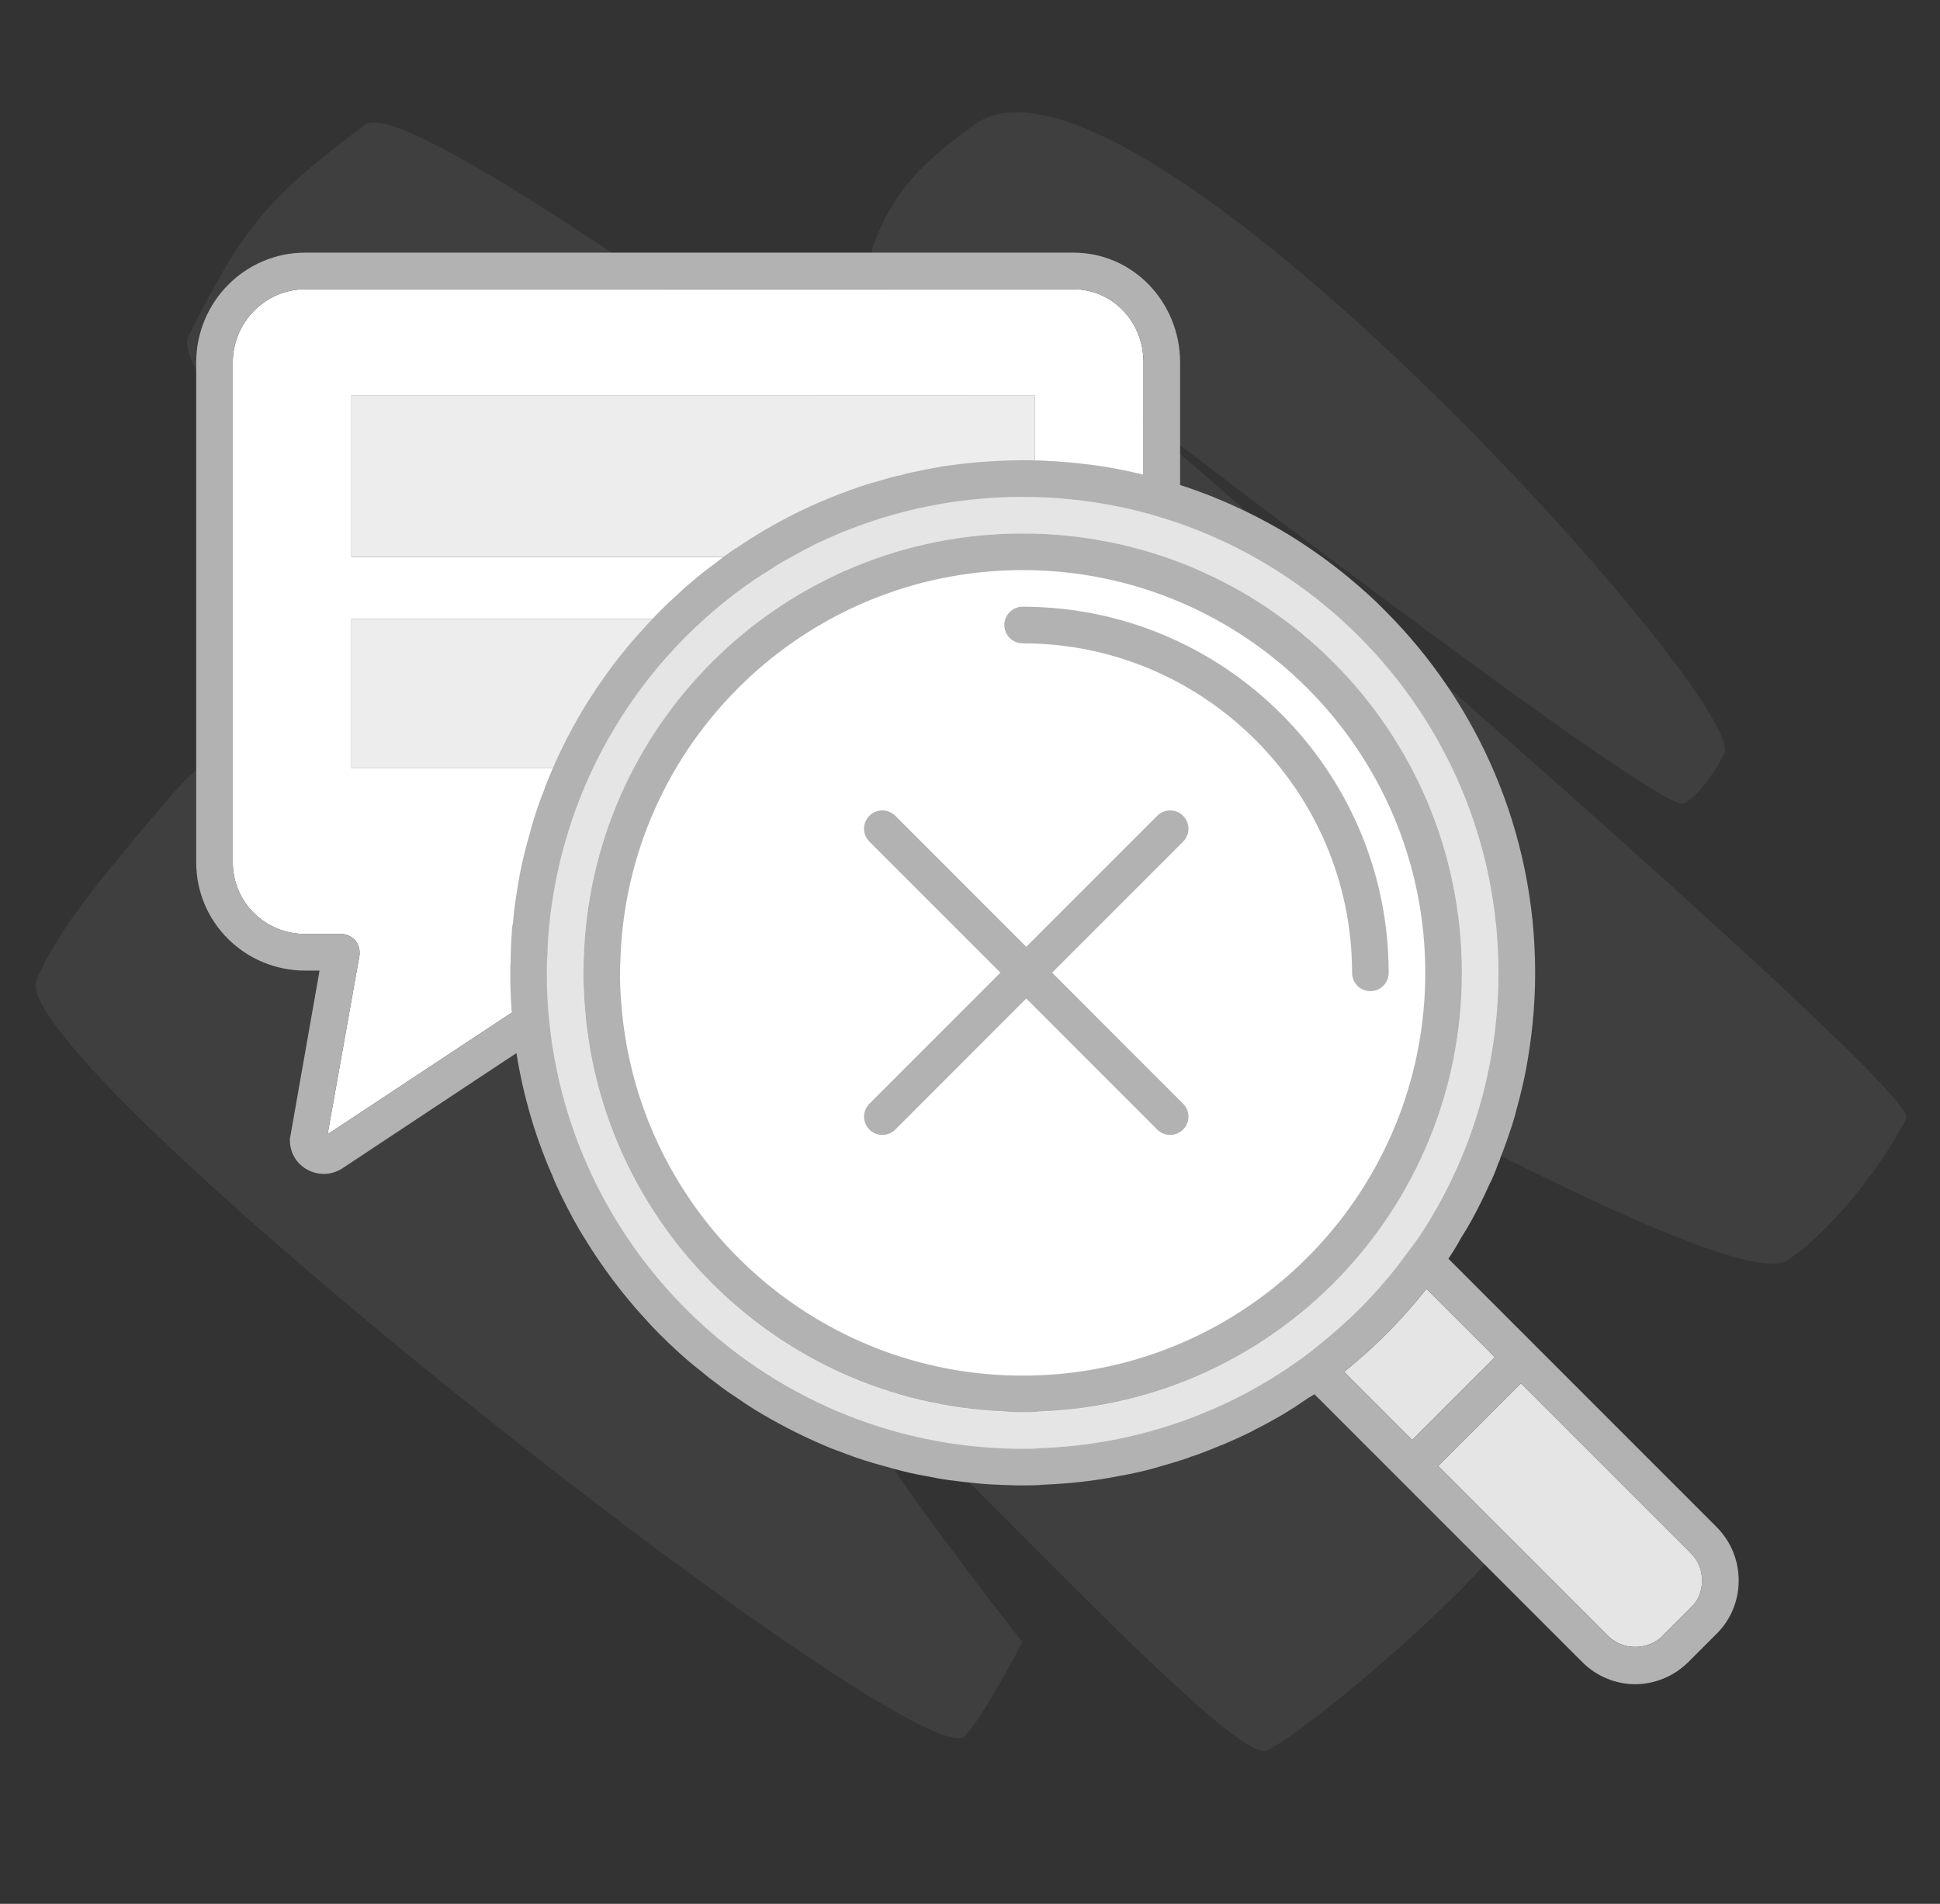 <svg width="53" height="52" viewBox="0 0 53 52" fill="none" xmlns="http://www.w3.org/2000/svg">
<rect x="0" y="0" width="53" height="52" fill="#333333" stroke="none"/>
<path opacity="0.1" d="M26.617 3.407C30.841 0.313 47.843 19.225 47.106 20.598C46.906 20.969 46.38 21.817 45.98 21.946C45.25 22.182 29.815 10.309 29.815 10.309C29.815 10.309 52.445 29.712 52.08 30.535C51.715 31.358 50.24 33.486 48.837 34.419C47.301 35.44 33.968 27.769 33.968 27.769C33.968 27.769 43.35 38.728 42.373 40.411C40.682 43.327 35.141 47.685 34.578 47.819C33.404 48.098 23.526 36.962 23.056 37.526C22.585 38.089 27.931 44.847 27.931 44.847C27.931 44.847 26.931 46.789 26.365 47.413C25.184 48.713 0.033 28.965 0.999 26.756C1.59 25.404 2.672 24.108 3.998 22.52C5.323 20.933 5.573 20.795 6.141 20.598C6.709 20.4 28.505 34.31 28.505 34.31C28.505 34.31 4.029 11.409 5.149 9.184C6.665 6.173 7.276 5.429 9.974 3.407C11.796 2.04 39.666 23.873 39.666 23.873C39.666 23.873 23.073 8.804 23.85 6.72C24.439 5.14 25.257 4.403 26.617 3.407Z" fill="#B2B2B2"/>
<path fill-rule="evenodd" clip-rule="evenodd" d="M29.32 7.9H8.34C7.25 7.9 6.36 8.8 6.36 9.9V23.55C6.36 24.64 7.24 25.51 8.34 25.51H9.32C9.47 25.51 9.61 25.58 9.71 25.69C9.8 25.8 9.84 25.95 9.82 26.1L8.95 30.98L13.19 28.18L14.19 27.52L17.1 25.6C17.18 25.54 17.27 25.51 17.37 25.51H29.32C30.4 25.51 31.24 24.65 31.24 23.55V9.9C31.24 8.78 30.39 7.9 29.32 7.9ZM19.78 20.98H9.6V16.91H19.78V20.98ZM28.27 15.21H9.6V10.8H28.27V15.21Z" fill="white"/>
<path fill-rule="evenodd" clip-rule="evenodd" d="M33.5 27L32.24 14.71V9.9C32.24 8.27 30.97 6.9 29.32 6.9H8.34C6.69 6.9 5.36 8.25 5.36 9.9V23.55C5.36 25.2 6.7 26.51 8.34 26.51H8.73L7.93 31.05C7.92 31.08 7.92 31.11 7.92 31.14C7.92 31.88 8.73 32.3 9.34 31.92L13.19 29.37L14.19 28.71L33.5 27ZM8.95 30.98L9.82 26.1C9.84 25.95 9.8 25.8 9.71 25.69C9.61 25.58 9.47 25.51 9.32 25.51H8.34C7.24 25.51 6.36 24.64 6.36 23.55V9.9C6.36 8.8 7.25 7.9 8.34 7.9H29.32C30.39 7.9 31.24 8.78 31.24 9.9V23.55C31.24 24.65 30.4 25.51 29.32 25.51H17.37C17.27 25.51 17.18 25.54 17.1 25.6L14.19 27.52L13.19 28.18L8.95 30.98ZM33.5 27L14.19 28.71L17.52 26.51H29.32C30.97 26.51 32.24 25.19 32.24 23.55V14.71L33.5 27Z" fill="#B2B2B2"/>
<path d="M9.595 10.796H28.273V15.211H9.595V10.796Z" fill="#EDEDED"/>
<path d="M9.595 16.909H19.783V20.984H9.595V16.909Z" fill="#EDEDED"/>
<path d="M27.938 13.421C20.688 13.421 14.788 19.321 14.788 26.571C14.788 33.821 20.688 39.721 27.938 39.721C35.188 39.721 41.088 33.821 41.088 26.571C41.088 19.321 35.188 13.421 27.938 13.421ZM27.938 38.421C21.408 38.421 16.088 33.101 16.088 26.571C16.088 20.041 21.408 14.721 27.938 14.721C34.468 14.721 39.788 20.041 39.788 26.571C39.788 33.101 34.468 38.421 27.938 38.421Z" fill="#E5E5E5"/>
<path d="M27.938 38.571C34.565 38.571 39.938 33.199 39.938 26.571C39.938 19.944 34.565 14.571 27.938 14.571C21.311 14.571 15.938 19.944 15.938 26.571C15.938 33.199 21.311 38.571 27.938 38.571Z" fill="white"/>
<path d="M31.968 30.998C31.84 30.998 31.712 30.949 31.615 30.852L28.037 27.273L24.459 30.852C24.263 31.047 23.947 31.047 23.752 30.852C23.556 30.656 23.556 30.34 23.752 30.145L27.33 26.566L23.752 22.988C23.654 22.891 23.605 22.763 23.605 22.635C23.605 22.507 23.654 22.379 23.752 22.281C23.947 22.086 24.263 22.086 24.459 22.281L28.037 25.859L31.615 22.281C31.81 22.086 32.127 22.086 32.322 22.281C32.517 22.477 32.517 22.793 32.322 22.988L28.744 26.566L32.322 30.145C32.419 30.242 32.468 30.37 32.468 30.498C32.468 30.626 32.419 30.754 32.322 30.852C32.224 30.949 32.096 30.998 31.968 30.998Z" fill="#B2B2B2"/>
<path d="M27.938 14.571C21.528 14.571 16.288 19.591 15.958 25.921C15.948 26.141 15.938 26.351 15.938 26.571C15.938 26.711 15.938 26.841 15.948 26.981C16.158 33.251 21.178 38.301 27.438 38.551C27.608 38.571 27.768 38.571 27.938 38.571C28.108 38.571 28.268 38.571 28.438 38.551C34.838 38.301 39.938 33.031 39.938 26.571C39.938 19.941 34.568 14.571 27.938 14.571ZM28.438 37.561C28.268 37.571 28.108 37.571 27.938 37.571C27.768 37.571 27.608 37.571 27.438 37.561C21.858 37.311 17.348 32.891 16.968 27.331C16.948 27.081 16.938 26.831 16.938 26.571C16.938 26.471 16.938 26.361 16.948 26.261C17.108 20.331 21.978 15.571 27.938 15.571C34.008 15.571 38.938 20.501 38.938 26.571C38.938 32.471 34.278 37.301 28.438 37.561Z" fill="#B2B2B2"/>
<path d="M37.438 27.071C37.162 27.071 36.938 26.848 36.938 26.571C36.938 21.609 32.901 17.571 27.938 17.571C27.662 17.571 27.438 17.348 27.438 17.071C27.438 16.795 27.662 16.571 27.938 16.571C33.452 16.571 37.938 21.057 37.938 26.571C37.938 26.848 37.714 27.071 37.438 27.071Z" fill="#B2B2B2"/>
<path d="M36.72 37.47C37.55 36.8 38.31 36.04 38.97 35.2L39.05 35.28L40.84 37.07L38.58 39.33L36.79 37.54L36.72 37.47Z" fill="#E5E5E5"/>
<path d="M39.29 40.04L41.55 37.78L46.2 42.43C46.4 42.63 46.5 42.89 46.5 43.17C46.5 43.45 46.4 43.71 46.2 43.9L45.41 44.69C45.02 45.08 44.33 45.08 43.94 44.69L39.29 40.04Z" fill="#E5E5E5"/>
<path d="M28.498 39.551H28.438C28.298 39.571 28.158 39.571 28.018 39.571H27.938C27.768 39.571 27.608 39.571 27.438 39.561C20.518 39.301 14.968 33.611 14.938 26.631V26.571C14.938 26.401 14.938 26.231 14.958 26.061V25.991C14.958 25.861 14.968 25.721 14.978 25.581C14.988 25.421 15.008 25.241 15.028 25.051C15.468 21.321 17.488 17.971 20.598 15.841C20.748 15.741 20.908 15.641 21.068 15.541L21.188 15.461C21.378 15.341 21.558 15.241 21.748 15.141C21.938 15.031 22.128 14.941 22.298 14.851C24.078 14.001 25.978 13.571 27.938 13.571C35.108 13.571 40.938 19.401 40.938 26.571C40.938 29.161 40.178 31.671 38.758 33.801C38.558 34.071 38.368 34.331 38.178 34.581C37.578 35.351 36.878 36.061 36.088 36.691C35.888 36.861 35.618 37.071 35.338 37.261C33.318 38.661 30.948 39.451 28.498 39.551ZM36.788 37.541L36.718 37.471C37.548 36.801 38.308 36.041 38.968 35.201L39.048 35.281L40.838 37.071L38.578 39.331L36.788 37.541ZM46.198 43.901L45.408 44.691C45.018 45.081 44.328 45.081 43.938 44.691L39.288 40.041L41.548 37.781L46.198 42.431C46.398 42.631 46.498 42.891 46.498 43.171C46.498 43.451 46.398 43.711 46.198 43.901ZM46.91 41.72L39.66 34.47L39.57 34.38C39.69 34.2 39.81 34.01 39.91 33.82C40.02 33.65 40.12 33.48 40.22 33.3C40.38 33 40.54 32.69 40.68 32.37C40.78 32.18 40.86 31.98 40.93 31.78C40.95 31.73 40.98 31.68 40.99 31.62C41.11 31.33 41.21 31.03 41.31 30.73C41.36 30.57 41.41 30.4 41.45 30.23C41.5 30.06 41.54 29.89 41.58 29.72C41.62 29.55 41.66 29.38 41.69 29.21C41.85 28.35 41.94 27.47 41.94 26.57C41.94 22.71 40.37 19.21 37.84 16.68C37.53 16.36 37.19 16.06 36.84 15.77C36.32 15.34 35.77 14.95 35.2 14.6C34.04 13.9 32.78 13.36 31.43 13.01C30.99 12.9 30.53 12.8 30.07 12.73C29.37 12.63 28.66 12.57 27.94 12.57C27.7 12.57 27.46 12.58 27.22 12.59C27.07 12.6 26.91 12.61 26.76 12.62C26.42 12.65 26.08 12.69 25.74 12.74C25.53 12.78 25.33 12.81 25.12 12.86C24.96 12.89 24.8 12.92 24.64 12.97C24.43 13.01 24.23 13.07 24.03 13.13C23.85 13.18 23.67 13.23 23.5 13.29C22.29 13.7 21.15 14.26 20.12 14.97C20.08 14.98 20.05 15.01 20.02 15.03C19.87 15.13 19.72 15.24 19.57 15.36C19.39 15.49 19.21 15.63 19.04 15.77C18.86 15.92 18.69 16.06 18.53 16.22C18.36 16.37 18.2 16.52 18.04 16.68C17.88 16.84 17.73 17 17.58 17.17C17.43 17.33 17.28 17.5 17.14 17.67C17 17.84 16.86 18.02 16.72 18.2C16.59 18.38 16.46 18.56 16.33 18.75C16.08 19.12 15.84 19.51 15.63 19.9C15.52 20.1 15.42 20.3 15.32 20.51C15.22 20.71 15.13 20.92 15.04 21.13C14.98 21.28 14.91 21.43 14.86 21.59C14.7 21.99 14.57 22.39 14.46 22.81C14.4 23.01 14.35 23.21 14.3 23.42C14.24 23.67 14.19 23.92 14.15 24.17C14.11 24.42 14.07 24.67 14.04 24.93C14.03 25.04 14.02 25.14 14.01 25.25H14C13.97 25.59 13.95 25.94 13.95 26.29C13.94 26.38 13.94 26.48 13.94 26.57C13.94 27.78 14.09 28.95 14.38 30.06C14.44 30.29 14.5 30.51 14.57 30.73C14.72 31.2 14.89 31.66 15.09 32.11C15.16 32.29 15.24 32.46 15.32 32.63C15.43 32.86 15.54 33.07 15.66 33.29C15.76 33.47 15.86 33.65 15.97 33.82C16.33 34.41 16.73 34.97 17.17 35.5C17.3 35.66 17.44 35.82 17.58 35.97C17.72 36.13 17.86 36.28 18 36.42C18.37 36.79 18.75 37.14 19.15 37.45C19.29 37.57 19.43 37.68 19.57 37.78C19.75 37.92 19.93 38.05 20.12 38.17C20.28 38.28 20.44 38.39 20.6 38.49C21.21 38.86 21.84 39.19 22.5 39.47C22.68 39.55 22.87 39.62 23.06 39.69C23.42 39.83 23.8 39.95 24.18 40.05C24.34 40.1 24.5 40.14 24.66 40.18C24.93 40.25 25.2 40.3 25.48 40.35C25.67 40.39 25.86 40.42 26.05 40.44C26.25 40.47 26.46 40.49 26.66 40.51C26.92 40.54 27.18 40.55 27.44 40.56C27.61 40.57 27.77 40.57 27.94 40.57C28.11 40.57 28.27 40.57 28.44 40.56V40.55C28.47 40.56 28.51 40.55 28.54 40.55C29.22 40.52 29.89 40.45 30.54 40.32C30.95 40.25 31.35 40.16 31.74 40.04C31.96 39.98 32.18 39.91 32.4 39.84C32.43 39.83 32.47 39.82 32.5 39.8C32.79 39.71 33.08 39.59 33.37 39.47C33.38 39.47 33.38 39.47 33.38 39.47C33.66 39.35 33.93 39.23 34.19 39.1C34.24 39.07 34.3 39.04 34.36 39.01C34.58 38.9 34.79 38.78 35 38.66C35.26 38.51 35.51 38.34 35.76 38.17C35.81 38.15 35.86 38.11 35.91 38.08L43.23 45.4C43.61 45.78 44.13 46 44.67 46C45.22 46 45.73 45.78 46.12 45.4L46.91 44.61C47.29 44.23 47.5 43.71 47.5 43.17C47.5 42.62 47.29 42.11 46.91 41.72Z" fill="#B2B2B2"/>
</svg>
